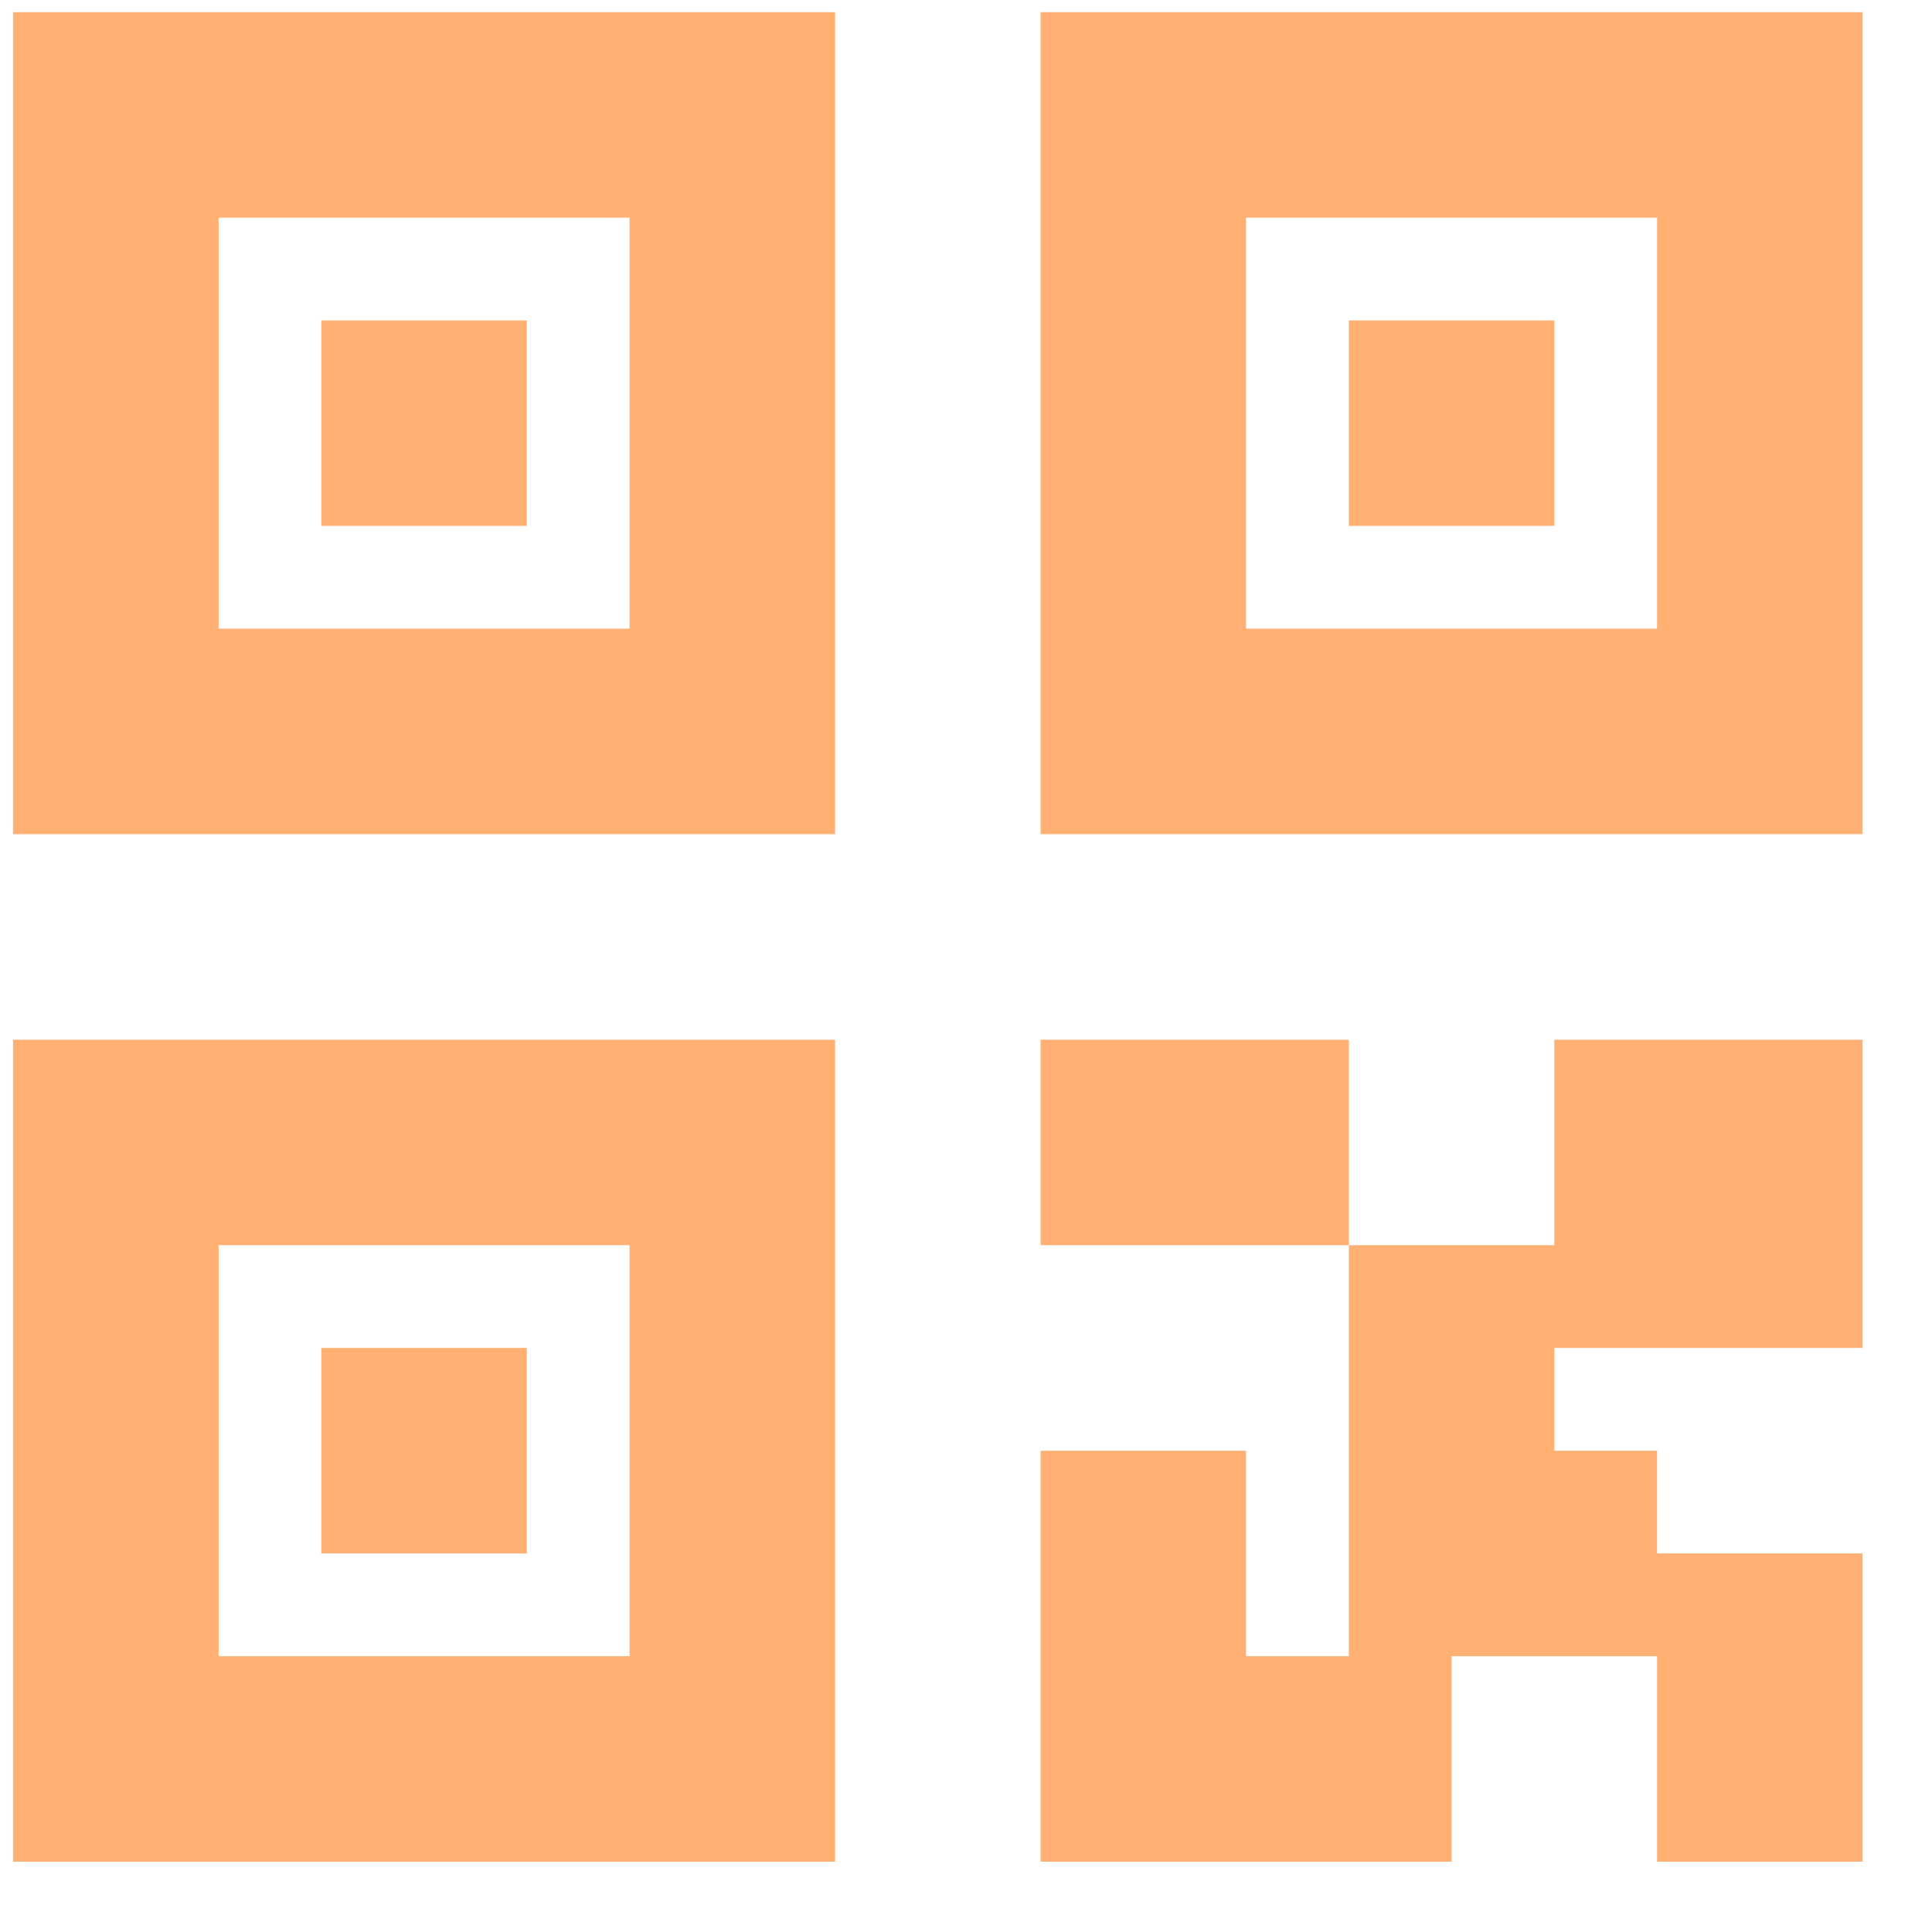 <svg width="20" height="20" viewBox="0 0 20 20" fill="none" xmlns="http://www.w3.org/2000/svg">
<path d="M3.326 3.317H5.454V5.444H3.326V3.317Z" fill="#FFB072"/>
<path d="M0.135 8.635V0.126H8.645V8.635H0.135ZM2.263 2.253V6.508H6.517V2.253H2.263Z" fill="#FFB072"/>
<path d="M10.772 10.763H13.963V12.89H10.772V10.763Z" fill="#FFB072"/>
<path d="M13.963 12.89H16.09V10.763H19.281V13.954H16.09V15.018H17.154V16.081H19.281V19.272H17.154V17.145H15.027V19.272H10.772V15.018H12.899V17.145H13.963V12.89Z" fill="#FFB072"/>
<path d="M16.09 3.317H13.963V5.444H16.09V3.317Z" fill="#FFB072"/>
<path d="M10.772 0.126V8.635H19.281V0.126H10.772ZM17.154 2.253V6.508H12.899V2.253H17.154Z" fill="#FFB072"/>
<path d="M3.326 13.954H5.454V16.081H3.326V13.954Z" fill="#FFB072"/>
<path d="M0.135 19.272V10.763H8.645V19.272H0.135ZM2.263 12.89V17.145H6.517V12.89H2.263Z" fill="#FFB072"/>
</svg>
